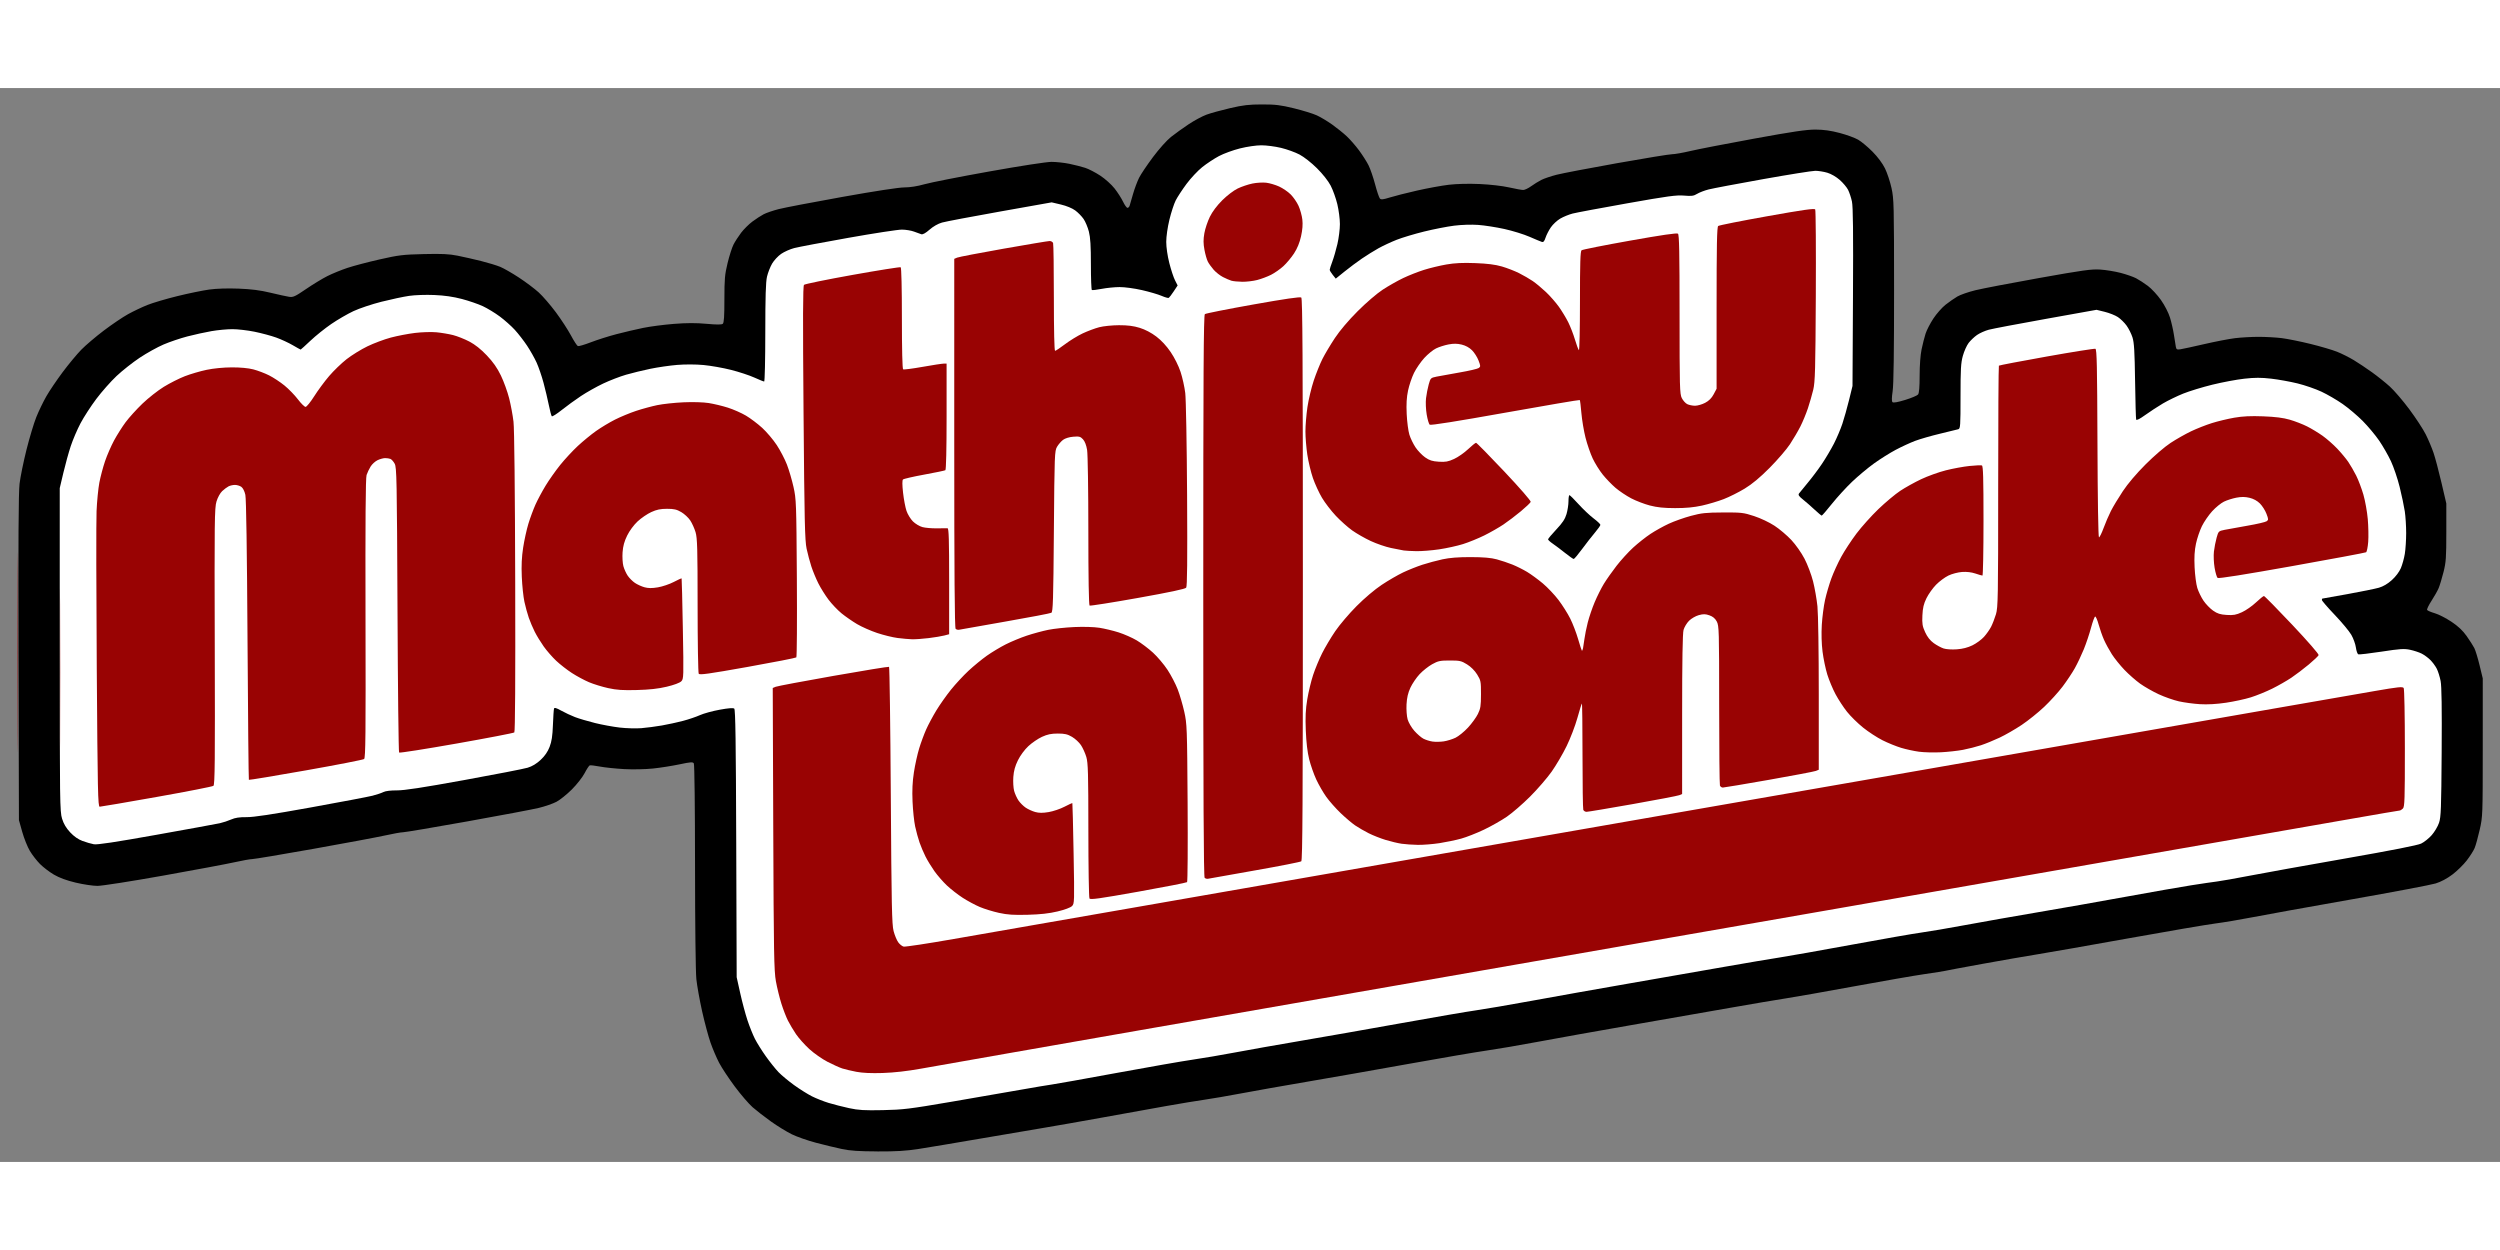 <?xml version="1.0" encoding="UTF-8" standalone="no"?>

<svg
   width="128"
   height="64"
   viewBox="0 0 582 250"
   version="1.1"
   id="svg5"
   xml:space="preserve"
   xmlns="http://www.w3.org/2000/svg"
   xmlns:svg="http://www.w3.org/2000/svg"><rect x="0" y="0" width="582" height="250" fill="#808080" stroke="none"/><defs
     id="defs2" /><g
     id="layer1"><g
       id="g2197">
       
       <path
       style="fill:#ffffff;stroke-width:10.583;stroke-linecap:square;stroke-miterlimit:0;paint-order:fill markers stroke"
       d="m 24.948,62.165 -12.269,16.359 -3.272,29.446 0.409,63.392 8.998,8.18 106.335,-16.768 10.633,-9.816 29.855,-1.636 2.045,65.437 13.905,20.858 24.948,5.317 359.493,-62.983 7.771,-10.224 -2.045,-40.08 -10.224,-6.135 2.454,-31.082 -18.813,-24.948 -28.629,-4.09 -15.132,3.681 -4.908,-17.177 -18.404,-2.863 -22.494,6.953 -5.317,22.085 -13.496,2.454 -1.227,-57.257 -15.95,-7.362 -60.529,13.087 -4.09,2.863 -37.626,2.045 -9.816,-18.404 -22.494,-4.499 -12.269,8.998 -8.998,21.267 -14.314,-17.995 -68.708,12.269 -5.317,12.269 -1.636,15.95 -41.307,4.09 L 118.195,47.442 91.202,44.579 68.299,54.394 43.761,53.985 Z"
       id="path2977" />
         
       <path
       style="fill:#990303;stroke-width:0.297"
       d="m 205.503,229.296 c -2.666,0.085 -4.726,-0.009 -6.136,-0.279 -1.167,-0.223 -2.639,-0.571 -3.27,-0.774 -0.631,-0.202 -2.177,-0.897 -3.436,-1.545 -1.258,-0.648 -3.173,-1.988 -4.254,-2.979 -1.081,-0.991 -2.475,-2.552 -3.096,-3.468 -0.621,-0.917 -1.467,-2.335 -1.88,-3.153 -0.412,-0.818 -1.101,-2.601 -1.53,-3.962 -0.429,-1.362 -1.003,-3.703 -1.274,-5.202 -0.436,-2.405 -0.508,-6.593 -0.614,-35.498 l -0.12,-32.771 0.691,-0.285 c 0.38,-0.157 6.422,-1.295 13.427,-2.531 7.005,-1.236 12.836,-2.185 12.958,-2.109 0.122,0.075 0.306,13.553 0.409,29.951 0.16,25.59 0.252,30.062 0.648,31.56 0.254,0.96 0.736,2.13 1.07,2.6 0.335,0.47 0.901,0.928 1.259,1.018 0.358,0.09 5.6,-0.705 11.648,-1.767 6.049,-1.062 14.543,-2.545 18.876,-3.296 4.333,-0.751 14.767,-2.57 23.188,-4.042 8.42,-1.472 22.601,-3.948 31.511,-5.502 8.911,-1.554 23.024,-4.019 31.363,-5.478 8.339,-1.459 23.656,-4.133 34.038,-5.942 10.382,-1.808 24.161,-4.213 30.62,-5.344 6.458,-1.131 14.15,-2.471 17.093,-2.979 2.943,-0.508 13.377,-2.326 23.188,-4.04 9.81,-1.714 24.726,-4.319 33.146,-5.788 8.42,-1.469 22.935,-4.004 32.255,-5.634 9.32,-1.63 24.169,-4.223 32.998,-5.761 8.829,-1.539 18.973,-3.304 22.541,-3.923 5.534,-0.96 6.528,-1.062 6.759,-0.698 0.152,0.24 0.272,6.375 0.275,14.007 0.004,11.952 -0.051,13.635 -0.463,14.046 -0.257,0.257 -0.601,0.467 -0.765,0.467 -0.164,0 -5.204,0.862 -11.201,1.915 -5.997,1.053 -15.987,2.798 -22.2,3.876 -6.213,1.079 -20.393,3.555 -31.511,5.502 -11.118,1.947 -26.837,4.691 -34.93,6.098 -8.093,1.406 -20.735,3.614 -28.093,4.905 -7.358,1.292 -18.862,3.298 -25.566,4.46 -6.704,1.161 -18.61,3.235 -26.458,4.609 -7.848,1.374 -19.353,3.381 -25.566,4.46 -6.213,1.08 -18.855,3.287 -28.093,4.905 -9.238,1.618 -23.017,4.023 -30.62,5.345 -7.603,1.322 -20.646,3.6 -28.985,5.062 -8.339,1.463 -22.117,3.876 -30.62,5.363 -8.502,1.487 -17.666,3.102 -20.364,3.588 -3.237,0.583 -6.27,0.927 -8.918,1.011 z m 33.741,-36.837 c -3.279,0.087 -4.698,-0.007 -6.689,-0.444 -1.39,-0.305 -3.396,-0.922 -4.459,-1.371 -1.063,-0.448 -2.852,-1.41 -3.975,-2.136 -1.124,-0.726 -2.778,-2.015 -3.678,-2.864 -0.899,-0.849 -2.205,-2.346 -2.901,-3.327 -0.696,-0.981 -1.634,-2.516 -2.084,-3.412 -0.45,-0.896 -1.075,-2.367 -1.388,-3.27 -0.314,-0.903 -0.772,-2.578 -1.02,-3.723 -0.247,-1.145 -0.521,-3.753 -0.609,-5.797 -0.114,-2.639 -0.021,-4.618 0.318,-6.828 0.263,-1.712 0.813,-4.211 1.222,-5.554 0.41,-1.343 1.149,-3.342 1.642,-4.442 0.494,-1.1 1.554,-3.083 2.357,-4.405 0.803,-1.322 2.335,-3.493 3.404,-4.824 1.07,-1.331 2.917,-3.322 4.105,-4.425 1.188,-1.103 3.097,-2.668 4.241,-3.479 1.145,-0.81 3.124,-2.001 4.399,-2.645 1.275,-0.645 3.482,-1.559 4.905,-2.032 1.423,-0.473 3.657,-1.08 4.965,-1.349 1.308,-0.269 4.05,-0.563 6.094,-0.654 2.183,-0.097 4.599,-0.027 5.858,0.171 1.178,0.185 3.185,0.667 4.459,1.071 1.275,0.404 3.17,1.24 4.212,1.857 1.042,0.617 2.748,1.904 3.791,2.859 1.043,0.955 2.567,2.758 3.387,4.006 0.82,1.248 1.882,3.285 2.361,4.527 0.479,1.241 1.168,3.586 1.532,5.21 0.636,2.839 0.666,3.657 0.781,21.2 0.066,10.036 0.01,18.354 -0.124,18.484 -0.134,0.13 -5.244,1.13 -11.355,2.221 -9.077,1.62 -11.158,1.91 -11.366,1.582 -0.14,-0.221 -0.257,-7.367 -0.259,-15.881 -0.004,-13.24 -0.073,-15.708 -0.475,-17.062 -0.259,-0.871 -0.817,-2.107 -1.24,-2.747 -0.423,-0.64 -1.361,-1.51 -2.083,-1.933 -1.062,-0.622 -1.697,-0.77 -3.32,-0.77 -1.525,0 -2.408,0.184 -3.68,0.766 -0.92,0.421 -2.348,1.397 -3.172,2.168 -0.885,0.828 -1.879,2.174 -2.427,3.288 -0.666,1.353 -0.969,2.455 -1.071,3.896 -0.078,1.105 0.006,2.558 0.188,3.228 0.181,0.67 0.634,1.67 1.006,2.223 0.372,0.552 1.128,1.308 1.681,1.681 0.552,0.372 1.552,0.828 2.223,1.013 0.888,0.245 1.736,0.25 3.13,0.017 1.051,-0.176 2.705,-0.736 3.676,-1.244 0.97,-0.509 1.799,-0.884 1.841,-0.835 0.042,0.05 0.171,5.33 0.287,11.734 0.205,11.34 0.196,11.659 -0.375,12.23 -0.35,0.35 -1.709,0.854 -3.368,1.249 -1.973,0.47 -3.992,0.695 -6.944,0.774 z m 42.016,-8.389 c -0.272,0.061 -0.64,-0.035 -0.818,-0.212 -0.23,-0.23 -0.322,-19.101 -0.322,-65.628 0,-51.886 0.076,-65.367 0.372,-65.604 0.204,-0.165 5.254,-1.168 11.222,-2.231 7.479,-1.331 10.966,-1.839 11.222,-1.633 0.295,0.237 0.372,13.721 0.372,65.627 0,51.908 -0.076,65.389 -0.372,65.623 -0.204,0.162 -5.054,1.116 -10.776,2.121 -5.723,1.005 -10.628,1.877 -10.9,1.937 z m 48.803,-7.886 c -1.226,-0.019 -2.923,-0.137 -3.771,-0.261 -0.848,-0.124 -2.515,-0.521 -3.706,-0.883 -1.19,-0.362 -2.971,-1.064 -3.958,-1.561 -0.987,-0.497 -2.396,-1.312 -3.132,-1.812 -0.736,-0.5 -2.256,-1.786 -3.378,-2.859 -1.122,-1.073 -2.63,-2.775 -3.351,-3.782 -0.721,-1.007 -1.776,-2.837 -2.345,-4.067 -0.568,-1.23 -1.311,-3.349 -1.65,-4.709 -0.403,-1.617 -0.674,-3.925 -0.783,-6.668 -0.127,-3.2 -0.046,-4.928 0.342,-7.283 0.28,-1.698 0.895,-4.252 1.367,-5.675 0.472,-1.423 1.415,-3.697 2.096,-5.054 0.681,-1.357 2.056,-3.669 3.057,-5.138 1.001,-1.47 3.225,-4.084 4.942,-5.81 1.858,-1.868 4.233,-3.879 5.869,-4.968 1.511,-1.006 3.749,-2.305 4.973,-2.886 1.224,-0.581 3.244,-1.389 4.489,-1.795 1.245,-0.406 3.355,-0.975 4.689,-1.263 1.687,-0.364 3.693,-0.521 6.587,-0.513 2.982,0.008 4.699,0.156 6.058,0.524 1.043,0.282 2.686,0.832 3.65,1.222 0.965,0.39 2.498,1.157 3.408,1.706 0.91,0.548 2.552,1.751 3.65,2.673 1.098,0.921 2.744,2.66 3.658,3.865 0.914,1.204 2.143,3.154 2.731,4.333 0.588,1.179 1.407,3.311 1.82,4.738 0.414,1.427 0.809,2.652 0.879,2.722 0.07,0.07 0.194,-0.189 0.274,-0.576 0.081,-0.387 0.231,-1.373 0.333,-2.19 0.102,-0.818 0.444,-2.513 0.76,-3.769 0.316,-1.255 1.044,-3.396 1.618,-4.756 0.574,-1.361 1.532,-3.277 2.13,-4.258 0.598,-0.981 1.927,-2.869 2.953,-4.196 1.027,-1.327 2.773,-3.242 3.881,-4.257 1.108,-1.015 2.913,-2.443 4.012,-3.173 1.099,-0.731 3.026,-1.803 4.284,-2.384 1.257,-0.581 3.573,-1.402 5.145,-1.825 2.469,-0.664 3.489,-0.772 7.467,-0.791 4.313,-0.02 4.776,0.034 7.24,0.841 1.511,0.495 3.537,1.455 4.756,2.254 1.168,0.765 2.932,2.258 3.92,3.318 1.029,1.104 2.339,2.97 3.066,4.368 0.699,1.343 1.591,3.705 1.982,5.249 0.392,1.544 0.851,4.163 1.021,5.821 0.177,1.72 0.309,10.53 0.309,20.527 v 17.514 l -0.669,0.272 c -0.368,0.15 -5.284,1.084 -10.925,2.076 -5.641,0.992 -10.476,1.803 -10.745,1.802 -0.269,-6e-4 -0.57,-0.213 -0.669,-0.471 -0.099,-0.259 -0.18,-8.722 -0.18,-18.807 0,-17.28 -0.032,-18.397 -0.551,-19.373 -0.382,-0.718 -0.906,-1.161 -1.709,-1.443 -0.936,-0.329 -1.412,-0.338 -2.478,-0.048 -0.735,0.2 -1.742,0.781 -2.273,1.313 -0.524,0.524 -1.1,1.482 -1.28,2.129 -0.221,0.795 -0.327,7.166 -0.328,19.687 l -0.003,18.512 -0.669,0.277 c -0.368,0.152 -5.244,1.086 -10.835,2.075 -5.591,0.989 -10.427,1.798 -10.745,1.798 -0.318,0 -0.659,-0.212 -0.759,-0.47 -0.099,-0.259 -0.18,-5.966 -0.18,-12.684 0,-6.717 -0.067,-12.146 -0.149,-12.064 -0.082,0.082 -0.555,1.609 -1.051,3.394 -0.496,1.784 -1.62,4.716 -2.497,6.515 -0.877,1.799 -2.444,4.474 -3.482,5.946 -1.038,1.472 -3.292,4.08 -5.009,5.797 -1.717,1.717 -4.159,3.833 -5.427,4.701 -1.268,0.869 -3.676,2.232 -5.351,3.029 -1.675,0.797 -4.048,1.73 -5.275,2.072 -1.226,0.342 -3.5,0.817 -5.054,1.056 -1.553,0.239 -3.827,0.418 -5.054,0.399 z m 6.046,-24.093 c 0.791,-0.12 2.022,-0.501 2.736,-0.846 0.714,-0.346 2.017,-1.405 2.896,-2.355 0.879,-0.949 1.92,-2.379 2.312,-3.176 0.616,-1.25 0.715,-1.881 0.719,-4.593 0.005,-2.984 -0.04,-3.217 -0.894,-4.6 -0.559,-0.905 -1.451,-1.797 -2.356,-2.356 -1.325,-0.818 -1.687,-0.9 -4.005,-0.9 -2.261,0 -2.726,0.098 -4.117,0.869 -0.862,0.478 -2.176,1.519 -2.919,2.313 -0.743,0.795 -1.706,2.21 -2.139,3.145 -0.557,1.202 -0.822,2.337 -0.904,3.874 -0.066,1.216 0.046,2.757 0.253,3.496 0.204,0.727 0.903,1.927 1.554,2.667 0.651,0.74 1.603,1.566 2.116,1.837 0.513,0.271 1.467,0.571 2.121,0.668 0.654,0.097 1.836,0.077 2.628,-0.042 z M 4.172,150.136 c -0.043,10.342 -0.079,1.88 -0.079,-18.803 0,-20.683 0.035,-29.144 0.079,-18.803 0.043,10.342 0.043,27.264 0,37.606 z m 9.81,1.784 c -0.044,8.707 -0.08,1.583 -0.08,-15.83 0,-17.413 0.036,-24.537 0.08,-15.83 0.044,8.707 0.044,22.954 0,31.66 z m 9.229,15.384 c -0.412,0 -0.485,-3.424 -0.686,-32.329 -0.124,-17.781 -0.145,-34.202 -0.046,-36.491 0.098,-2.289 0.391,-5.276 0.651,-6.638 0.259,-1.362 0.856,-3.606 1.325,-4.986 0.47,-1.38 1.411,-3.544 2.092,-4.807 0.681,-1.263 1.892,-3.178 2.69,-4.255 0.798,-1.077 2.563,-3.026 3.922,-4.33 1.359,-1.305 3.602,-3.068 4.985,-3.919 1.383,-0.851 3.585,-1.962 4.894,-2.468 1.309,-0.507 3.585,-1.174 5.056,-1.482 1.619,-0.339 3.93,-0.565 5.851,-0.572 1.999,-0.007 3.863,0.166 5.03,0.469 1.02,0.264 2.668,0.889 3.662,1.388 0.994,0.499 2.61,1.563 3.591,2.365 0.981,0.801 2.386,2.248 3.121,3.215 0.736,0.967 1.538,1.76 1.784,1.762 0.245,0.002 1.147,-1.105 2.003,-2.459 0.856,-1.354 2.421,-3.475 3.476,-4.711 1.055,-1.237 2.889,-3.008 4.075,-3.936 1.186,-0.928 3.367,-2.274 4.848,-2.993 1.481,-0.718 3.934,-1.636 5.452,-2.041 1.518,-0.404 4.06,-0.891 5.648,-1.081 1.589,-0.19 3.825,-0.257 4.969,-0.149 1.145,0.108 2.884,0.401 3.865,0.65 0.981,0.249 2.684,0.925 3.785,1.502 1.346,0.705 2.679,1.763 4.071,3.228 1.476,1.553 2.419,2.899 3.284,4.686 0.667,1.379 1.531,3.761 1.919,5.293 0.388,1.532 0.845,3.99 1.015,5.462 0.193,1.664 0.343,15.791 0.397,37.372 0.057,22.546 -0.015,34.789 -0.206,34.961 -0.161,0.146 -6.212,1.311 -13.446,2.589 -7.234,1.278 -13.254,2.223 -13.377,2.1 -0.124,-0.124 -0.292,-15.096 -0.373,-33.272 -0.137,-30.472 -0.188,-33.12 -0.658,-33.978 -0.28,-0.512 -0.726,-1.013 -0.99,-1.115 -0.265,-0.102 -0.818,-0.185 -1.23,-0.185 -0.412,0 -1.201,0.215 -1.755,0.478 -0.554,0.263 -1.284,0.927 -1.623,1.476 -0.339,0.549 -0.763,1.438 -0.941,1.975 -0.228,0.687 -0.301,10.584 -0.247,33.391 0.065,27.047 0.011,32.467 -0.327,32.732 -0.222,0.175 -6.322,1.365 -13.555,2.644 -7.233,1.28 -13.205,2.269 -13.271,2.199 -0.066,-0.07 -0.209,-14.71 -0.316,-32.531 C 57.499,107.586 57.319,95.604 57.117,94.689 56.929,93.844 56.549,93.095 56.173,92.831 c -0.346,-0.243 -1.01,-0.441 -1.475,-0.441 -0.465,0 -1.137,0.15 -1.495,0.334 -0.357,0.183 -1.022,0.681 -1.478,1.107 -0.476,0.444 -1.04,1.473 -1.326,2.416 -0.454,1.501 -0.489,4.419 -0.404,33.761 0.078,26.759 0.027,32.171 -0.309,32.435 -0.222,0.174 -6.166,1.34 -13.209,2.589 -7.043,1.25 -13.013,2.272 -13.267,2.272 z M 451.794,154.632 c -1.633,0.082 -3.905,0.023 -5.05,-0.131 -1.145,-0.153 -3.011,-0.558 -4.147,-0.9 -1.136,-0.341 -3.093,-1.137 -4.349,-1.768 -1.255,-0.631 -3.294,-1.961 -4.53,-2.956 -1.236,-0.995 -2.918,-2.65 -3.736,-3.679 -0.819,-1.029 -2.019,-2.864 -2.667,-4.078 -0.648,-1.214 -1.511,-3.277 -1.918,-4.585 -0.407,-1.308 -0.906,-3.704 -1.109,-5.324 -0.231,-1.842 -0.296,-4.18 -0.173,-6.243 0.108,-1.814 0.45,-4.434 0.759,-5.824 0.31,-1.39 0.97,-3.639 1.467,-4.998 0.497,-1.359 1.527,-3.613 2.288,-5.008 0.761,-1.395 2.359,-3.833 3.552,-5.417 1.193,-1.584 3.496,-4.153 5.118,-5.71 1.622,-1.557 3.9,-3.463 5.062,-4.235 1.162,-0.773 3.36,-1.996 4.885,-2.718 1.524,-0.722 4.109,-1.651 5.743,-2.065 1.634,-0.414 4.109,-0.869 5.499,-1.012 1.39,-0.143 2.694,-0.198 2.898,-0.124 0.289,0.106 0.372,2.957 0.372,12.887 0,7.013 -0.11,12.751 -0.244,12.751 -0.134,0 -0.879,-0.216 -1.654,-0.48 -0.899,-0.306 -2.023,-0.436 -3.104,-0.358 -0.951,0.069 -2.345,0.436 -3.177,0.838 -0.815,0.393 -2.107,1.355 -2.87,2.136 -0.763,0.781 -1.766,2.192 -2.229,3.135 -0.648,1.321 -0.866,2.24 -0.947,3.999 -0.09,1.949 0.004,2.525 0.642,3.918 0.502,1.097 1.155,1.929 1.986,2.531 0.681,0.493 1.715,1.054 2.298,1.247 0.611,0.202 1.917,0.288 3.086,0.204 1.36,-0.097 2.56,-0.406 3.647,-0.938 0.891,-0.436 2.094,-1.318 2.674,-1.959 0.58,-0.642 1.328,-1.704 1.663,-2.36 0.335,-0.656 0.842,-1.967 1.128,-2.912 0.478,-1.582 0.519,-3.935 0.519,-29.712 0,-15.396 0.074,-28.068 0.165,-28.159 0.091,-0.091 5.093,-1.046 11.116,-2.121 6.023,-1.076 11.132,-1.887 11.353,-1.802 0.332,0.127 0.415,3.976 0.478,22.014 0.046,13.07 0.186,21.868 0.35,21.879 0.151,0.01 0.632,-0.96 1.07,-2.155 0.438,-1.196 1.207,-2.986 1.71,-3.979 0.503,-0.993 1.752,-3.066 2.776,-4.608 1.165,-1.754 3.149,-4.091 5.299,-6.242 1.969,-1.97 4.453,-4.105 5.815,-4.998 1.308,-0.858 3.448,-2.072 4.756,-2.698 1.308,-0.626 3.497,-1.49 4.865,-1.919 1.368,-0.43 3.709,-0.994 5.202,-1.253 1.975,-0.343 3.811,-0.431 6.729,-0.321 2.838,0.107 4.651,0.336 6.192,0.783 1.198,0.348 3.004,1.046 4.013,1.551 1.009,0.506 2.637,1.49 3.618,2.187 0.981,0.697 2.526,2.053 3.434,3.012 0.908,0.959 2.061,2.346 2.562,3.082 0.501,0.736 1.329,2.168 1.84,3.182 0.511,1.014 1.266,3.008 1.678,4.431 0.412,1.423 0.871,3.981 1.019,5.685 0.148,1.704 0.194,4.096 0.101,5.315 -0.092,1.219 -0.315,2.308 -0.496,2.419 -0.18,0.112 -7.953,1.565 -17.273,3.23 -11.075,1.978 -17.065,2.929 -17.292,2.744 -0.191,-0.155 -0.506,-1.223 -0.7,-2.372 -0.196,-1.163 -0.266,-2.837 -0.157,-3.774 0.108,-0.926 0.39,-2.376 0.627,-3.221 0.421,-1.501 0.463,-1.543 1.842,-1.827 0.776,-0.16 3.191,-0.597 5.368,-0.971 2.176,-0.374 4.174,-0.839 4.44,-1.033 0.444,-0.325 0.44,-0.465 -0.052,-1.753 -0.294,-0.77 -0.976,-1.841 -1.515,-2.38 -0.631,-0.631 -1.494,-1.103 -2.419,-1.323 -1.038,-0.247 -1.89,-0.256 -3.063,-0.031 -0.894,0.171 -2.193,0.586 -2.888,0.923 -0.695,0.336 -1.931,1.341 -2.745,2.233 -0.815,0.892 -1.891,2.454 -2.39,3.471 -0.5,1.018 -1.122,2.854 -1.382,4.08 -0.341,1.609 -0.43,3.139 -0.32,5.5 0.084,1.799 0.366,3.959 0.626,4.801 0.261,0.842 0.907,2.176 1.437,2.963 0.53,0.788 1.535,1.831 2.233,2.32 1.007,0.704 1.663,0.913 3.171,1.009 1.574,0.1 2.188,-0.01 3.562,-0.639 0.913,-0.418 2.375,-1.436 3.249,-2.263 0.874,-0.826 1.712,-1.502 1.864,-1.502 0.151,0 3.111,3.008 6.578,6.685 3.658,3.88 6.239,6.85 6.152,7.078 -0.083,0.216 -1.116,1.198 -2.296,2.183 -1.18,0.985 -3.004,2.368 -4.052,3.074 -1.049,0.706 -3.056,1.851 -4.459,2.546 -1.404,0.694 -3.641,1.604 -4.972,2.021 -1.331,0.418 -3.94,0.983 -5.797,1.257 -2.222,0.327 -4.291,0.443 -6.052,0.337 -1.472,-0.088 -3.679,-0.387 -4.905,-0.663 -1.226,-0.276 -3.346,-1.02 -4.71,-1.653 -1.364,-0.633 -3.304,-1.741 -4.311,-2.462 -1.007,-0.721 -2.649,-2.165 -3.65,-3.211 -1.001,-1.045 -2.32,-2.682 -2.931,-3.638 -0.611,-0.955 -1.435,-2.469 -1.831,-3.364 -0.396,-0.895 -0.956,-2.491 -1.246,-3.547 -0.289,-1.056 -0.653,-1.897 -0.809,-1.868 -0.155,0.029 -0.587,1.199 -0.959,2.601 -0.372,1.402 -1.129,3.658 -1.682,5.015 -0.553,1.356 -1.493,3.339 -2.09,4.405 -0.597,1.067 -1.876,2.99 -2.844,4.274 -0.968,1.284 -2.899,3.414 -4.293,4.733 -1.393,1.319 -3.749,3.211 -5.234,4.205 -1.485,0.993 -3.793,2.323 -5.129,2.954 -1.336,0.631 -3.3,1.433 -4.365,1.782 -1.065,0.349 -2.94,0.826 -4.166,1.061 -1.226,0.235 -3.565,0.493 -5.198,0.575 z M 148.277,140.138 c -3.279,0.087 -4.698,-0.007 -6.689,-0.444 -1.39,-0.305 -3.396,-0.922 -4.459,-1.371 -1.063,-0.448 -2.852,-1.41 -3.975,-2.136 -1.124,-0.726 -2.778,-2.015 -3.678,-2.864 -0.899,-0.849 -2.205,-2.346 -2.901,-3.327 -0.696,-0.981 -1.634,-2.516 -2.084,-3.412 -0.45,-0.896 -1.075,-2.367 -1.388,-3.27 -0.314,-0.903 -0.772,-2.578 -1.02,-3.723 -0.247,-1.145 -0.521,-3.753 -0.609,-5.797 -0.114,-2.639 -0.021,-4.618 0.318,-6.828 0.263,-1.712 0.813,-4.211 1.222,-5.554 0.41,-1.343 1.149,-3.342 1.642,-4.442 0.494,-1.1 1.554,-3.083 2.357,-4.405 0.803,-1.322 2.335,-3.493 3.404,-4.824 1.07,-1.331 2.917,-3.322 4.105,-4.425 1.188,-1.103 3.097,-2.668 4.241,-3.479 1.145,-0.81 3.124,-2.001 4.399,-2.645 1.275,-0.645 3.482,-1.559 4.905,-2.032 1.423,-0.473 3.657,-1.08 4.965,-1.349 1.308,-0.269 4.05,-0.563 6.094,-0.654 2.183,-0.097 4.599,-0.027 5.858,0.171 1.178,0.185 3.185,0.667 4.459,1.071 1.275,0.404 3.17,1.24 4.212,1.857 1.042,0.617 2.748,1.904 3.791,2.859 1.043,0.955 2.567,2.758 3.387,4.006 0.82,1.248 1.882,3.285 2.361,4.527 0.479,1.241 1.168,3.586 1.532,5.21 0.636,2.839 0.666,3.657 0.781,21.2 0.066,10.036 0.01,18.354 -0.124,18.484 -0.134,0.13 -5.244,1.13 -11.355,2.221 -9.077,1.62 -11.158,1.91 -11.366,1.582 -0.14,-0.221 -0.257,-7.367 -0.259,-15.881 -0.004,-13.24 -0.073,-15.708 -0.475,-17.062 -0.259,-0.871 -0.817,-2.107 -1.24,-2.747 -0.423,-0.64 -1.361,-1.51 -2.083,-1.933 -1.062,-0.622 -1.697,-0.77 -3.32,-0.77 -1.525,0 -2.408,0.184 -3.68,0.766 -0.92,0.421 -2.348,1.397 -3.172,2.168 -0.885,0.828 -1.879,2.174 -2.427,3.288 -0.666,1.353 -0.969,2.455 -1.071,3.896 -0.078,1.105 0.006,2.558 0.188,3.228 0.181,0.67 0.634,1.67 1.006,2.223 0.372,0.552 1.128,1.308 1.681,1.681 0.552,0.372 1.552,0.828 2.223,1.013 0.888,0.245 1.736,0.25 3.13,0.017 1.051,-0.176 2.705,-0.736 3.676,-1.244 0.97,-0.509 1.799,-0.885 1.841,-0.835 0.042,0.05 0.171,5.33 0.287,11.734 0.205,11.34 0.196,11.659 -0.375,12.23 -0.35,0.35 -1.709,0.854 -3.368,1.249 -1.973,0.47 -3.992,0.695 -6.944,0.774 z m 64.071,-11.815 c -0.74,-0.021 -2.266,-0.156 -3.392,-0.3 -1.125,-0.144 -3.266,-0.669 -4.756,-1.167 -1.491,-0.497 -3.595,-1.427 -4.677,-2.067 -1.081,-0.64 -2.705,-1.765 -3.608,-2.501 -0.903,-0.736 -2.274,-2.179 -3.047,-3.206 -0.773,-1.028 -1.839,-2.738 -2.37,-3.801 -0.531,-1.063 -1.252,-2.806 -1.604,-3.873 -0.351,-1.067 -0.853,-2.94 -1.114,-4.162 -0.408,-1.904 -0.51,-6.428 -0.715,-31.652 -0.18,-22.227 -0.154,-29.517 0.106,-29.784 0.19,-0.194 5.27,-1.234 11.289,-2.31 6.019,-1.076 11.069,-1.879 11.222,-1.784 0.166,0.103 0.279,4.914 0.279,11.88 0,7.209 0.11,11.776 0.287,11.885 0.158,0.098 2.193,-0.162 4.522,-0.577 2.329,-0.415 4.541,-0.754 4.915,-0.754 h 0.681 v 12.319 c 0,7.532 -0.111,12.388 -0.285,12.495 -0.157,0.097 -2.375,0.557 -4.929,1.023 -2.554,0.466 -4.777,0.979 -4.938,1.14 -0.194,0.194 -0.188,1.245 0.017,3.084 0.171,1.534 0.532,3.437 0.801,4.228 0.27,0.791 0.941,1.889 1.491,2.439 0.551,0.551 1.549,1.149 2.219,1.329 0.67,0.18 2.176,0.31 3.346,0.288 1.171,-0.022 2.296,-0.031 2.5,-0.019 0.291,0.017 0.372,2.697 0.372,12.347 v 12.326 l -1.115,0.295 c -0.613,0.162 -2.248,0.435 -3.634,0.606 -1.385,0.171 -3.125,0.294 -3.865,0.273 z m 10.942,-2.222 c -0.272,0.06 -0.64,-0.035 -0.818,-0.212 -0.229,-0.229 -0.322,-12.796 -0.322,-43.226 V 39.759 l 0.669,-0.285 c 0.368,-0.157 5.225,-1.09 10.794,-2.075 5.569,-0.984 10.404,-1.79 10.745,-1.79 0.341,0 0.701,0.212 0.8,0.47 0.099,0.259 0.18,6.011 0.18,12.783 0,7.551 0.109,12.313 0.282,12.313 0.155,0 1.192,-0.69 2.304,-1.534 1.112,-0.844 2.959,-1.976 4.103,-2.517 1.145,-0.541 2.884,-1.192 3.865,-1.446 0.992,-0.257 3.037,-0.466 4.608,-0.469 2.039,-0.005 3.382,0.166 4.829,0.613 1.269,0.392 2.683,1.134 3.853,2.021 1.188,0.901 2.388,2.197 3.359,3.63 0.894,1.32 1.83,3.201 2.295,4.609 0.431,1.308 0.921,3.516 1.089,4.905 0.169,1.404 0.359,11.935 0.427,23.705 0.088,15.295 0.03,21.301 -0.21,21.62 -0.227,0.303 -3.769,1.055 -11.264,2.394 -6.013,1.074 -11.063,1.871 -11.222,1.773 -0.183,-0.113 -0.291,-6.498 -0.292,-17.33 -8.4e-4,-9.63 -0.128,-17.92 -0.289,-18.906 -0.183,-1.118 -0.534,-2.019 -0.964,-2.481 -0.591,-0.633 -0.876,-0.709 -2.25,-0.597 -0.945,0.077 -1.894,0.368 -2.378,0.728 -0.443,0.33 -1.073,1.054 -1.4,1.61 -0.573,0.973 -0.6,1.687 -0.743,19.706 -0.129,16.203 -0.208,18.73 -0.595,18.949 -0.245,0.139 -5.061,1.058 -10.702,2.043 -5.641,0.985 -10.479,1.84 -10.751,1.9 z m 106.437,-18.293 c -1.205,-0.022 -2.526,-0.093 -2.935,-0.158 -0.409,-0.064 -1.747,-0.327 -2.973,-0.583 -1.226,-0.256 -3.346,-0.985 -4.71,-1.62 -1.364,-0.634 -3.307,-1.744 -4.318,-2.465 -1.011,-0.721 -2.725,-2.252 -3.81,-3.402 -1.085,-1.15 -2.536,-3.04 -3.226,-4.201 -0.689,-1.161 -1.639,-3.228 -2.11,-4.593 -0.471,-1.366 -1.055,-3.804 -1.298,-5.419 -0.243,-1.615 -0.443,-4.056 -0.444,-5.425 0,-1.369 0.207,-3.911 0.462,-5.648 0.255,-1.738 0.916,-4.519 1.469,-6.18 0.553,-1.661 1.47,-3.944 2.038,-5.072 0.568,-1.128 1.872,-3.314 2.897,-4.857 1.167,-1.757 3.15,-4.092 5.301,-6.245 1.969,-1.97 4.453,-4.105 5.815,-4.998 1.308,-0.858 3.448,-2.072 4.756,-2.698 1.308,-0.626 3.497,-1.49 4.865,-1.919 1.368,-0.43 3.709,-0.994 5.202,-1.253 1.975,-0.343 3.811,-0.431 6.729,-0.321 2.838,0.107 4.651,0.336 6.192,0.783 1.198,0.348 3.004,1.048 4.013,1.556 1.009,0.508 2.437,1.334 3.172,1.835 0.736,0.501 2.123,1.654 3.082,2.562 0.959,0.908 2.315,2.453 3.012,3.434 0.697,0.981 1.672,2.591 2.167,3.578 0.494,0.987 1.196,2.793 1.56,4.013 0.364,1.221 0.777,2.346 0.92,2.502 0.147,0.161 0.259,-4.727 0.259,-11.334 0,-8.936 0.086,-11.686 0.372,-11.916 0.204,-0.165 5.254,-1.168 11.222,-2.231 7.479,-1.331 10.966,-1.839 11.222,-1.633 0.29,0.233 0.372,4.35 0.372,18.768 0,16.99 0.042,18.552 0.52,19.505 0.286,0.57 0.854,1.203 1.263,1.408 0.409,0.204 1.224,0.373 1.811,0.376 0.587,0.002 1.651,-0.304 2.363,-0.68 0.885,-0.468 1.511,-1.094 1.979,-1.979 l 0.685,-1.295 V 51.207 c 0,-14.676 0.081,-18.86 0.372,-19.095 0.204,-0.166 5.315,-1.184 11.356,-2.262 8.463,-1.511 11.04,-1.876 11.228,-1.593 0.134,0.202 0.198,9.264 0.142,20.136 -0.089,17.222 -0.166,20.037 -0.599,21.847 -0.274,1.143 -0.833,3.083 -1.242,4.311 -0.409,1.228 -1.191,3.118 -1.737,4.202 -0.546,1.083 -1.643,2.956 -2.439,4.162 -0.796,1.206 -2.924,3.677 -4.73,5.493 -2.27,2.282 -4.061,3.774 -5.807,4.837 -1.388,0.845 -3.588,1.947 -4.887,2.448 -1.3,0.501 -3.575,1.179 -5.056,1.506 -1.879,0.415 -3.771,0.593 -6.26,0.589 -2.618,-0.004 -4.184,-0.167 -5.886,-0.612 -1.275,-0.333 -3.233,-1.086 -4.35,-1.673 -1.117,-0.587 -2.748,-1.679 -3.624,-2.427 -0.876,-0.748 -2.216,-2.136 -2.978,-3.086 -0.762,-0.949 -1.816,-2.637 -2.342,-3.75 -0.526,-1.113 -1.279,-3.292 -1.672,-4.842 -0.394,-1.55 -0.826,-4.128 -0.962,-5.729 -0.135,-1.601 -0.305,-2.969 -0.377,-3.041 -0.072,-0.072 -7.884,1.255 -17.36,2.948 -11.269,2.014 -17.35,2.981 -17.577,2.796 -0.191,-0.156 -0.506,-1.223 -0.7,-2.373 -0.196,-1.163 -0.266,-2.836 -0.157,-3.774 0.108,-0.926 0.39,-2.376 0.627,-3.221 0.421,-1.501 0.463,-1.543 1.842,-1.827 0.776,-0.16 3.191,-0.597 5.368,-0.971 2.176,-0.374 4.174,-0.839 4.44,-1.033 0.444,-0.325 0.44,-0.465 -0.052,-1.753 -0.294,-0.77 -0.976,-1.841 -1.515,-2.38 -0.631,-0.631 -1.494,-1.103 -2.419,-1.323 -1.038,-0.247 -1.89,-0.256 -3.063,-0.031 -0.894,0.171 -2.193,0.586 -2.888,0.923 -0.695,0.336 -1.931,1.341 -2.745,2.233 -0.815,0.892 -1.891,2.454 -2.39,3.471 -0.5,1.018 -1.122,2.854 -1.382,4.08 -0.341,1.609 -0.43,3.139 -0.32,5.5 0.084,1.799 0.366,3.959 0.626,4.801 0.261,0.842 0.907,2.176 1.437,2.963 0.53,0.788 1.535,1.831 2.233,2.32 1.007,0.704 1.663,0.913 3.171,1.009 1.574,0.1 2.188,-0.01 3.562,-0.639 0.913,-0.418 2.375,-1.436 3.249,-2.263 0.874,-0.826 1.712,-1.502 1.864,-1.502 0.151,0 3.111,3.008 6.578,6.685 3.658,3.88 6.239,6.85 6.152,7.078 -0.083,0.216 -1.116,1.199 -2.296,2.183 -1.18,0.985 -3.004,2.368 -4.052,3.074 -1.049,0.706 -3.056,1.851 -4.459,2.546 -1.404,0.694 -3.636,1.602 -4.961,2.018 -1.325,0.416 -3.817,0.965 -5.538,1.22 -1.721,0.256 -4.115,0.446 -5.321,0.424 z M 289.199,45.097 c -0.988,-0.014 -2.13,-0.128 -2.539,-0.252 -0.409,-0.125 -1.291,-0.507 -1.96,-0.849 -0.669,-0.342 -1.637,-1.1 -2.15,-1.684 -0.513,-0.584 -1.129,-1.441 -1.368,-1.905 -0.24,-0.463 -0.595,-1.708 -0.79,-2.766 -0.268,-1.454 -0.272,-2.389 -0.019,-3.835 0.185,-1.052 0.759,-2.774 1.277,-3.827 0.597,-1.214 1.658,-2.628 2.901,-3.865 1.122,-1.116 2.659,-2.285 3.595,-2.735 0.899,-0.432 2.432,-0.949 3.407,-1.149 0.974,-0.2 2.423,-0.286 3.219,-0.192 0.796,0.094 2.151,0.493 3.01,0.887 0.86,0.394 2.071,1.223 2.691,1.844 0.62,0.62 1.44,1.809 1.821,2.643 0.381,0.833 0.782,2.268 0.89,3.189 0.133,1.135 0.036,2.395 -0.302,3.914 -0.331,1.488 -0.876,2.821 -1.624,3.972 -0.619,0.952 -1.737,2.292 -2.485,2.977 -0.748,0.685 -2.038,1.589 -2.868,2.009 -0.83,0.42 -2.274,0.964 -3.211,1.208 -0.936,0.244 -2.51,0.432 -3.498,0.418 z"
       id="path420" />
       
       <path
       style="fill:#0000000;stroke-width:0.297"
       d="m 204.26,247.548 c -4.342,-0.016 -6.359,-0.152 -8.269,-0.558 -1.39,-0.295 -4.094,-0.948 -6.009,-1.451 -1.915,-0.503 -4.457,-1.392 -5.648,-1.977 -1.191,-0.584 -3.37,-1.923 -4.842,-2.974 -1.472,-1.052 -3.398,-2.546 -4.281,-3.32 -0.883,-0.775 -2.756,-2.954 -4.163,-4.843 -1.407,-1.889 -3.046,-4.372 -3.642,-5.516 -0.596,-1.145 -1.492,-3.243 -1.99,-4.663 -0.498,-1.42 -1.379,-4.699 -1.957,-7.287 -0.578,-2.588 -1.184,-5.975 -1.348,-7.526 -0.171,-1.62 -0.301,-12.82 -0.307,-26.305 -0.006,-13.523 -0.124,-23.666 -0.279,-23.911 -0.231,-0.365 -0.708,-0.333 -3.34,0.224 -1.689,0.357 -4.475,0.796 -6.192,0.975 -1.773,0.185 -4.662,0.242 -6.689,0.132 -1.962,-0.107 -4.5,-0.372 -5.639,-0.589 -1.139,-0.217 -2.21,-0.342 -2.378,-0.278 -0.169,0.065 -0.706,0.885 -1.193,1.824 -0.489,0.94 -1.823,2.64 -2.973,3.787 -1.147,1.145 -2.755,2.434 -3.572,2.866 -0.818,0.432 -2.661,1.071 -4.097,1.42 -1.436,0.349 -8.948,1.768 -16.694,3.154 -7.746,1.386 -14.465,2.519 -14.931,2.519 -0.466,0 -2.318,0.329 -4.115,0.731 -1.797,0.402 -9.305,1.807 -16.684,3.121 -7.379,1.314 -13.801,2.39 -14.271,2.39 -0.471,0 -2.326,0.33 -4.124,0.732 -1.797,0.403 -9.294,1.808 -16.659,3.121 -7.508,1.339 -14.225,2.389 -15.289,2.389 -1.044,0 -3.328,-0.342 -5.075,-0.76 -2.13,-0.509 -3.795,-1.122 -5.051,-1.858 -1.031,-0.604 -2.487,-1.713 -3.236,-2.465 -0.749,-0.751 -1.815,-2.128 -2.37,-3.058 -0.555,-0.93 -1.355,-2.924 -1.777,-4.431 L 4.407,170.426 4.31,132.671 C 4.241,105.555 4.309,94.121 4.554,92.093 4.742,90.54 5.466,86.99 6.164,84.205 6.861,81.42 7.891,77.998 8.452,76.6 9.013,75.203 10.065,73.024 10.788,71.76 c 0.724,-1.265 2.434,-3.796 3.8,-5.624 1.366,-1.828 3.31,-4.172 4.32,-5.208 1.01,-1.036 3.378,-3.05 5.261,-4.475 1.884,-1.425 4.425,-3.144 5.648,-3.818 1.223,-0.675 3.242,-1.635 4.488,-2.133 1.245,-0.499 4.389,-1.429 6.986,-2.068 2.597,-0.639 5.948,-1.328 7.447,-1.531 1.693,-0.23 4.283,-0.309 6.837,-0.209 2.984,0.117 5.009,0.378 7.382,0.951 1.799,0.434 3.751,0.862 4.339,0.951 0.951,0.144 1.388,-0.056 3.951,-1.806 1.585,-1.082 3.818,-2.439 4.962,-3.015 1.144,-0.576 3.246,-1.435 4.67,-1.909 1.424,-0.474 4.797,-1.362 7.495,-1.974 4.445,-1.008 5.409,-1.125 10.272,-1.242 4.246,-0.102 5.891,-0.024 7.878,0.373 1.381,0.276 3.848,0.836 5.484,1.244 1.635,0.409 3.642,1.02 4.459,1.36 0.818,0.339 2.78,1.466 4.361,2.504 1.581,1.038 3.646,2.589 4.588,3.447 0.942,0.858 2.733,2.932 3.98,4.609 1.247,1.677 2.83,4.105 3.518,5.395 0.688,1.291 1.415,2.409 1.617,2.485 0.202,0.076 1.566,-0.324 3.033,-0.89 1.466,-0.566 4.142,-1.414 5.946,-1.885 1.804,-0.471 4.599,-1.127 6.212,-1.458 1.613,-0.331 4.824,-0.751 7.135,-0.933 2.996,-0.236 5.181,-0.242 7.615,-0.02 2.39,0.218 3.526,0.217 3.79,-0.002 0.28,-0.232 0.378,-1.708 0.378,-5.702 3e-4,-4.724 0.092,-5.766 0.74,-8.441 0.407,-1.679 1.026,-3.614 1.376,-4.3 0.35,-0.686 1.146,-1.921 1.769,-2.744 0.623,-0.823 1.807,-1.999 2.632,-2.614 0.825,-0.614 2.007,-1.381 2.627,-1.704 0.619,-0.323 2.193,-0.861 3.497,-1.196 1.304,-0.335 7.951,-1.608 14.772,-2.829 7.641,-1.368 13.198,-2.22 14.479,-2.22 1.319,0 3.034,-0.271 4.693,-0.742 1.438,-0.408 8.232,-1.746 15.097,-2.973 7.337,-1.311 13.303,-2.231 14.473,-2.231 1.095,0 2.969,0.204 4.165,0.452 1.196,0.249 2.844,0.668 3.661,0.931 0.818,0.263 2.402,1.082 3.521,1.819 1.142,0.752 2.604,2.065 3.331,2.991 0.713,0.908 1.601,2.294 1.974,3.08 0.373,0.786 0.838,1.429 1.034,1.429 0.196,0 0.423,-0.234 0.505,-0.52 0.082,-0.286 0.441,-1.524 0.797,-2.75 0.356,-1.226 0.981,-2.898 1.389,-3.716 0.408,-0.818 1.866,-2.991 3.24,-4.829 1.429,-1.912 3.228,-3.923 4.204,-4.698 0.938,-0.745 2.776,-2.067 4.084,-2.937 1.308,-0.87 3.181,-1.878 4.162,-2.241 0.981,-0.362 3.456,-1.046 5.5,-1.52 3.04,-0.705 4.393,-0.862 7.439,-0.865 3.146,-0.003 4.298,0.137 7.432,0.901 2.04,0.498 4.428,1.234 5.307,1.636 0.879,0.402 2.484,1.361 3.567,2.131 1.083,0.77 2.607,1.995 3.388,2.722 0.78,0.727 2.075,2.207 2.877,3.289 0.802,1.082 1.801,2.65 2.22,3.484 0.419,0.834 1.109,2.837 1.534,4.451 0.425,1.614 0.929,3.098 1.119,3.298 0.272,0.285 0.762,0.232 2.277,-0.245 1.062,-0.334 3.921,-1.061 6.355,-1.614 2.434,-0.553 5.778,-1.164 7.432,-1.357 1.841,-0.215 4.621,-0.279 7.169,-0.166 2.418,0.107 5.277,0.436 6.822,0.784 1.463,0.33 2.948,0.6 3.3,0.6 0.352,0 1.178,-0.39 1.836,-0.867 0.658,-0.477 1.727,-1.137 2.374,-1.468 0.648,-0.33 2.252,-0.875 3.566,-1.21 1.313,-0.335 7.65,-1.548 14.082,-2.694 6.431,-1.146 12.189,-2.084 12.795,-2.084 0.606,0 2.537,-0.339 4.291,-0.754 1.754,-0.415 8.421,-1.708 14.816,-2.875 9.02,-1.646 12.226,-2.119 14.302,-2.108 1.895,0.01 3.531,0.239 5.607,0.786 1.613,0.425 3.552,1.132 4.311,1.572 0.758,0.44 2.264,1.696 3.346,2.791 1.218,1.232 2.322,2.715 2.899,3.891 0.512,1.045 1.196,3.104 1.519,4.575 0.555,2.525 0.588,3.868 0.594,23.844 0.004,14.257 -0.103,21.908 -0.33,23.431 -0.225,1.514 -0.238,2.361 -0.038,2.56 0.2,0.2 1.171,0.032 2.938,-0.507 1.452,-0.443 2.806,-1.013 3.011,-1.267 0.255,-0.318 0.372,-1.694 0.372,-4.399 0,-2.373 0.18,-4.801 0.452,-6.112 0.249,-1.196 0.668,-2.844 0.931,-3.661 0.263,-0.818 1.08,-2.4 1.816,-3.516 0.735,-1.117 2.008,-2.56 2.827,-3.208 0.819,-0.648 2.061,-1.512 2.758,-1.921 0.698,-0.409 2.585,-1.066 4.194,-1.459 1.609,-0.394 8.277,-1.672 14.817,-2.841 10.308,-1.842 12.208,-2.104 14.269,-1.97 1.308,0.085 3.445,0.435 4.749,0.777 1.304,0.342 2.909,0.9 3.567,1.24 0.658,0.34 1.898,1.144 2.755,1.787 0.857,0.643 2.23,2.126 3.051,3.295 0.872,1.241 1.744,2.939 2.097,4.08 0.332,1.075 0.745,2.89 0.918,4.035 0.173,1.145 0.374,2.396 0.446,2.781 0.113,0.601 0.266,0.68 1.084,0.557 0.524,-0.078 3.026,-0.622 5.561,-1.208 2.534,-0.586 5.741,-1.204 7.127,-1.375 1.385,-0.17 3.864,-0.31 5.507,-0.31 1.644,0 4.069,0.136 5.39,0.301 1.321,0.166 4.31,0.77 6.641,1.342 2.332,0.572 5.127,1.394 6.211,1.826 1.085,0.432 2.842,1.311 3.905,1.953 1.063,0.642 2.974,1.917 4.247,2.833 1.273,0.916 3.138,2.409 4.144,3.319 1.006,0.91 3.054,3.297 4.549,5.305 1.496,2.008 3.211,4.633 3.813,5.834 0.602,1.201 1.416,3.131 1.81,4.289 0.394,1.158 1.225,4.285 1.846,6.949 l 1.13,4.843 v 6.689 c 0,5.916 -0.075,6.988 -0.654,9.281 -0.361,1.426 -0.866,3.098 -1.124,3.716 -0.258,0.618 -1.009,1.954 -1.669,2.968 -0.66,1.014 -1.119,1.975 -1.02,2.136 0.099,0.16 0.903,0.502 1.788,0.759 0.884,0.257 2.621,1.145 3.86,1.974 1.59,1.063 2.635,2.047 3.552,3.342 0.715,1.01 1.518,2.266 1.785,2.791 0.267,0.525 0.819,2.331 1.226,4.013 l 0.741,3.058 -0.003,16.053 c -0.003,15.855 -0.011,16.092 -0.714,19.188 -0.391,1.724 -0.919,3.634 -1.174,4.242 -0.254,0.609 -1.081,1.91 -1.836,2.892 -0.755,0.982 -2.254,2.452 -3.331,3.267 -1.254,0.949 -2.661,1.699 -3.915,2.087 -1.077,0.333 -9.918,2.006 -19.646,3.719 -9.729,1.713 -20.029,3.572 -22.891,4.13 -2.861,0.559 -6.808,1.222 -8.77,1.474 -1.962,0.252 -11.001,1.796 -20.087,3.43 -9.086,1.635 -18.651,3.315 -21.255,3.733 -2.604,0.418 -8.414,1.429 -12.91,2.245 -4.496,0.817 -8.376,1.543 -8.621,1.613 -0.245,0.071 -2.381,0.408 -4.746,0.75 -2.365,0.342 -9.789,1.631 -16.499,2.864 -6.71,1.234 -13.804,2.486 -15.766,2.783 -1.962,0.297 -7.781,1.282 -12.932,2.189 -5.15,0.907 -15.585,2.732 -23.188,4.053 -7.603,1.322 -17.302,3.056 -21.553,3.854 -4.251,0.798 -9.673,1.726 -12.049,2.062 -2.376,0.336 -10.603,1.742 -18.283,3.123 -7.679,1.382 -18.31,3.251 -23.624,4.153 -5.314,0.903 -12.151,2.113 -15.194,2.689 -3.043,0.576 -6.923,1.244 -8.621,1.484 -1.699,0.24 -5.697,0.901 -8.885,1.469 -3.188,0.568 -9.877,1.773 -14.864,2.676 -4.987,0.903 -11.074,1.973 -13.526,2.378 -2.453,0.405 -9.141,1.542 -14.864,2.527 -5.723,0.985 -12.168,2.066 -14.324,2.401 -3.001,0.466 -5.264,0.604 -9.662,0.588 z m 1.244,-9.608 c 4.744,-0.097 6.145,-0.267 15.904,-1.937 5.886,-1.007 13.244,-2.282 16.35,-2.834 3.107,-0.552 6.317,-1.091 7.135,-1.198 0.818,-0.107 7.587,-1.317 15.042,-2.689 7.456,-1.372 15.453,-2.768 17.772,-3.102 2.319,-0.335 6.72,-1.083 9.78,-1.663 3.06,-0.58 9.912,-1.793 15.226,-2.695 5.314,-0.903 15.882,-2.76 23.485,-4.128 7.603,-1.368 15.429,-2.711 17.391,-2.985 1.962,-0.274 7.848,-1.283 13.08,-2.241 5.232,-0.959 15.332,-2.756 22.444,-3.993 7.112,-1.238 17.145,-2.99 22.296,-3.895 5.15,-0.905 10.97,-1.889 12.932,-2.188 1.962,-0.299 9.453,-1.626 16.648,-2.951 7.194,-1.324 14.485,-2.598 16.202,-2.829 1.717,-0.232 6.399,-1.03 10.405,-1.774 4.006,-0.744 11.631,-2.088 16.945,-2.987 5.314,-0.899 14.477,-2.515 20.364,-3.591 5.886,-1.076 12.709,-2.272 15.161,-2.658 2.453,-0.386 5.195,-0.79 6.094,-0.898 0.899,-0.107 4.311,-0.713 7.581,-1.345 3.27,-0.633 13.303,-2.439 22.296,-4.013 10.83,-1.897 16.776,-3.066 17.61,-3.465 0.693,-0.331 1.797,-1.212 2.454,-1.958 0.657,-0.746 1.424,-2.039 1.705,-2.874 0.45,-1.336 0.523,-3.291 0.612,-16.381 0.071,-10.419 -0.003,-15.395 -0.243,-16.64 -0.189,-0.977 -0.594,-2.266 -0.899,-2.864 -0.305,-0.598 -0.977,-1.51 -1.493,-2.025 -0.516,-0.516 -1.424,-1.184 -2.018,-1.484 -0.594,-0.301 -1.806,-0.7 -2.692,-0.888 -1.386,-0.294 -2.316,-0.234 -6.645,0.429 -2.768,0.424 -5.202,0.706 -5.407,0.628 -0.206,-0.079 -0.461,-0.79 -0.567,-1.581 -0.106,-0.791 -0.584,-2.119 -1.061,-2.951 -0.477,-0.833 -2.215,-2.925 -3.862,-4.649 -1.646,-1.724 -2.994,-3.284 -2.994,-3.465 0,-0.182 0.043,-0.33 0.096,-0.33 0.053,0 2.695,-0.471 5.871,-1.047 3.176,-0.576 6.462,-1.244 7.302,-1.485 0.991,-0.284 2.046,-0.905 3.007,-1.769 0.88,-0.792 1.731,-1.914 2.099,-2.771 0.341,-0.792 0.759,-2.301 0.93,-3.353 0.171,-1.052 0.311,-3.225 0.313,-4.829 0,-1.604 -0.142,-3.878 -0.318,-5.054 -0.176,-1.176 -0.714,-3.729 -1.194,-5.673 -0.481,-1.944 -1.396,-4.65 -2.035,-6.013 -0.639,-1.363 -1.874,-3.517 -2.744,-4.787 -0.871,-1.27 -2.586,-3.322 -3.813,-4.56 -1.226,-1.238 -3.331,-3.019 -4.677,-3.958 -1.346,-0.939 -3.568,-2.232 -4.937,-2.873 -1.369,-0.642 -3.88,-1.507 -5.579,-1.924 -1.7,-0.417 -4.46,-0.914 -6.134,-1.106 -2.348,-0.269 -3.78,-0.267 -6.26,0.009 -1.769,0.197 -5.107,0.822 -7.419,1.39 -2.312,0.568 -5.373,1.504 -6.801,2.08 -1.429,0.576 -3.542,1.603 -4.697,2.282 -1.155,0.679 -3.006,1.887 -4.113,2.684 -1.331,0.959 -2.056,1.321 -2.139,1.07 -0.069,-0.209 -0.182,-4.259 -0.25,-9.001 -0.099,-6.891 -0.221,-8.925 -0.608,-10.133 -0.266,-0.832 -0.886,-2.066 -1.377,-2.744 -0.491,-0.678 -1.399,-1.567 -2.017,-1.976 -0.619,-0.409 -1.991,-0.957 -3.049,-1.217 l -1.925,-0.473 -11.742,2.104 c -6.458,1.157 -12.459,2.296 -13.335,2.531 -0.876,0.235 -2.109,0.785 -2.74,1.222 -0.631,0.438 -1.511,1.272 -1.955,1.853 -0.444,0.582 -1.05,1.935 -1.347,3.007 -0.457,1.647 -0.54,3.112 -0.54,9.442 0,6.881 -0.043,7.505 -0.52,7.641 -0.286,0.082 -2.199,0.55 -4.25,1.04 -2.051,0.49 -4.658,1.241 -5.793,1.668 -1.135,0.427 -3.175,1.368 -4.533,2.09 -1.358,0.722 -3.634,2.152 -5.057,3.178 -1.424,1.026 -3.713,2.937 -5.086,4.247 -1.374,1.31 -3.487,3.62 -4.695,5.133 -1.209,1.512 -2.279,2.75 -2.378,2.75 -0.1,0 -0.863,-0.636 -1.696,-1.414 -0.833,-0.778 -2.05,-1.84 -2.704,-2.359 -0.908,-0.722 -1.119,-1.046 -0.892,-1.371 0.164,-0.234 1.073,-1.346 2.02,-2.471 0.948,-1.125 2.442,-3.116 3.322,-4.424 0.879,-1.308 2.141,-3.439 2.804,-4.735 0.663,-1.296 1.542,-3.37 1.954,-4.608 0.412,-1.238 1.111,-3.723 1.553,-5.521 l 0.803,-3.27 0.111,-20.661 c 0.082,-15.246 0.018,-21.089 -0.243,-22.296 -0.195,-0.899 -0.6,-2.12 -0.901,-2.714 -0.301,-0.593 -1.174,-1.631 -1.941,-2.305 -0.823,-0.724 -2.007,-1.409 -2.891,-1.671 -0.823,-0.245 -2.082,-0.445 -2.796,-0.445 -0.715,0 -6.209,0.877 -12.209,1.949 -6,1.072 -11.683,2.147 -12.63,2.389 -0.946,0.242 -2.15,0.704 -2.675,1.026 -0.806,0.494 -1.281,0.557 -3.036,0.405 -1.765,-0.154 -3.774,0.119 -13.229,1.798 -6.131,1.088 -11.85,2.16 -12.709,2.38 -0.858,0.221 -2.158,0.752 -2.889,1.18 -0.731,0.428 -1.714,1.344 -2.187,2.035 -0.472,0.691 -1.026,1.77 -1.23,2.398 -0.273,0.839 -0.501,1.101 -0.86,0.991 -0.269,-0.083 -1.559,-0.62 -2.867,-1.193 -1.308,-0.574 -3.934,-1.388 -5.836,-1.809 -1.902,-0.421 -4.66,-0.851 -6.129,-0.956 -1.573,-0.112 -3.872,-0.038 -5.594,0.178 -1.608,0.202 -4.748,0.816 -6.978,1.364 -2.23,0.548 -5.113,1.414 -6.407,1.925 -1.293,0.511 -3.194,1.398 -4.223,1.97 -1.029,0.573 -2.768,1.655 -3.865,2.405 -1.096,0.75 -2.913,2.106 -4.037,3.014 l -2.044,1.65 -0.705,-0.881 c -0.388,-0.484 -0.705,-1.015 -0.706,-1.178 0,-0.164 0.27,-1.012 0.602,-1.885 0.332,-0.873 0.867,-2.718 1.189,-4.099 0.322,-1.382 0.585,-3.477 0.584,-4.656 0,-1.179 -0.271,-3.267 -0.601,-4.64 -0.329,-1.373 -1.025,-3.313 -1.546,-4.311 -0.569,-1.089 -1.844,-2.705 -3.19,-4.044 -1.288,-1.28 -3.015,-2.638 -4.056,-3.19 -0.998,-0.528 -2.937,-1.229 -4.311,-1.559 -1.373,-0.329 -3.433,-0.598 -4.577,-0.597 -1.202,8.33e-4 -3.302,0.305 -4.972,0.721 -1.59,0.396 -3.797,1.202 -4.905,1.791 -1.108,0.589 -2.857,1.744 -3.888,2.567 -1.031,0.823 -2.681,2.584 -3.667,3.914 -0.986,1.33 -2.118,3.059 -2.515,3.843 -0.397,0.784 -1.054,2.797 -1.461,4.474 -0.432,1.782 -0.739,3.929 -0.739,5.166 -2.3e-4,1.258 0.29,3.261 0.715,4.936 0.393,1.55 0.99,3.358 1.326,4.017 l 0.611,1.198 -0.908,1.371 c -0.5,0.754 -1.018,1.439 -1.151,1.521 -0.133,0.082 -0.89,-0.13 -1.682,-0.473 -0.791,-0.342 -2.844,-0.944 -4.56,-1.336 -1.742,-0.398 -4.041,-0.71 -5.202,-0.705 -1.145,0.005 -3.017,0.19 -4.162,0.412 -1.145,0.222 -2.181,0.343 -2.304,0.269 -0.123,-0.074 -0.223,-2.75 -0.223,-5.946 0,-4.305 -0.121,-6.284 -0.466,-7.637 -0.257,-1.005 -0.812,-2.332 -1.235,-2.95 -0.423,-0.618 -1.299,-1.513 -1.947,-1.99 -0.704,-0.518 -2.044,-1.071 -3.33,-1.374 l -2.151,-0.507 -12.008,2.136 c -6.605,1.175 -12.689,2.329 -13.521,2.565 -0.929,0.264 -2.051,0.903 -2.907,1.657 -0.897,0.79 -1.577,1.17 -1.906,1.066 -0.282,-0.089 -1.047,-0.365 -1.701,-0.614 -0.654,-0.249 -1.925,-0.458 -2.824,-0.465 -0.899,-0.007 -6.518,0.855 -12.486,1.916 -5.968,1.061 -11.631,2.132 -12.585,2.381 -0.954,0.249 -2.322,0.857 -3.04,1.351 -0.718,0.494 -1.665,1.51 -2.103,2.257 -0.438,0.747 -0.974,2.114 -1.191,3.038 -0.292,1.241 -0.396,4.646 -0.4,13.05 -0.003,6.254 -0.12,11.371 -0.261,11.371 -0.141,0 -1.178,-0.418 -2.304,-0.93 -1.126,-0.511 -3.558,-1.312 -5.405,-1.779 -1.846,-0.467 -4.723,-0.976 -6.391,-1.132 -1.808,-0.168 -4.296,-0.179 -6.156,-0.026 -1.717,0.141 -4.526,0.548 -6.243,0.905 -1.717,0.356 -4.258,0.976 -5.648,1.377 -1.39,0.401 -3.784,1.324 -5.321,2.051 -1.537,0.727 -3.878,2.043 -5.202,2.925 -1.324,0.882 -3.342,2.348 -4.483,3.259 -1.141,0.91 -2.17,1.559 -2.287,1.441 -0.117,-0.118 -0.427,-1.284 -0.69,-2.592 -0.263,-1.308 -0.818,-3.646 -1.234,-5.196 -0.415,-1.55 -1.14,-3.666 -1.61,-4.702 -0.47,-1.036 -1.472,-2.814 -2.227,-3.949 -0.755,-1.136 -2.036,-2.791 -2.847,-3.677 -0.811,-0.887 -2.384,-2.287 -3.496,-3.112 -1.112,-0.825 -2.89,-1.905 -3.95,-2.401 -1.06,-0.496 -3.254,-1.25 -4.877,-1.677 -2.027,-0.533 -4.037,-0.821 -6.429,-0.924 -1.971,-0.084 -4.512,0.002 -5.859,0.199 -1.309,0.191 -4.196,0.805 -6.415,1.364 -2.219,0.559 -5.161,1.544 -6.538,2.189 -1.377,0.645 -3.704,1.995 -5.171,3 -1.467,1.005 -3.647,2.754 -4.844,3.888 -1.198,1.133 -2.222,2.062 -2.276,2.064 -0.054,0.002 -0.881,-0.456 -1.838,-1.017 -0.957,-0.561 -2.687,-1.361 -3.845,-1.779 -1.158,-0.418 -3.429,-1.029 -5.046,-1.359 -1.617,-0.33 -3.939,-0.599 -5.159,-0.599 -1.22,0 -3.406,0.205 -4.858,0.456 -1.452,0.251 -3.978,0.805 -5.613,1.23 -1.635,0.426 -4.138,1.273 -5.562,1.883 -1.424,0.61 -3.92,1.996 -5.548,3.079 -1.628,1.084 -4.051,2.997 -5.385,4.252 -1.334,1.255 -3.461,3.661 -4.727,5.347 -1.266,1.686 -2.92,4.238 -3.676,5.672 -0.756,1.434 -1.773,3.81 -2.262,5.282 -0.488,1.472 -1.266,4.281 -1.728,6.243 L 13.908,93.133 v 37.606 c 0,35.439 0.031,37.706 0.538,39.346 0.374,1.21 0.95,2.181 1.89,3.186 0.897,0.959 1.866,1.635 2.881,2.01 0.841,0.31 2.027,0.654 2.637,0.765 0.791,0.143 4.955,-0.487 14.544,-2.2 7.39,-1.32 14.046,-2.537 14.792,-2.704 0.746,-0.167 1.93,-0.558 2.632,-0.868 0.917,-0.405 1.923,-0.558 3.572,-0.541 1.646,0.017 5.873,-0.622 14.93,-2.257 6.949,-1.254 13.431,-2.485 14.405,-2.736 0.974,-0.251 2.118,-0.636 2.543,-0.855 0.466,-0.241 1.709,-0.393 3.135,-0.384 1.719,0.011 5.967,-0.639 15.591,-2.388 7.276,-1.322 13.948,-2.62 14.826,-2.885 1.074,-0.324 2.069,-0.923 3.038,-1.828 0.977,-0.913 1.648,-1.887 2.086,-3.025 0.485,-1.259 0.678,-2.53 0.773,-5.096 0.07,-1.88 0.184,-3.596 0.255,-3.813 0.095,-0.292 0.53,-0.17 1.689,0.476 0.859,0.478 2.297,1.153 3.197,1.498 0.899,0.346 2.98,0.963 4.624,1.372 1.644,0.409 4.253,0.889 5.797,1.066 1.544,0.177 3.811,0.239 5.037,0.139 1.226,-0.1 3.367,-0.381 4.756,-0.624 1.39,-0.243 3.597,-0.723 4.905,-1.067 1.308,-0.344 3.085,-0.945 3.949,-1.336 0.864,-0.391 2.937,-0.961 4.608,-1.266 2.055,-0.376 3.153,-0.46 3.396,-0.258 0.275,0.228 0.383,7.577 0.461,31.411 l 0.102,31.114 0.825,3.716 c 0.454,2.044 1.213,4.883 1.686,6.309 0.473,1.426 1.251,3.366 1.729,4.311 0.477,0.945 1.631,2.788 2.563,4.096 0.932,1.308 2.251,2.958 2.931,3.666 0.68,0.708 2.306,2.062 3.614,3.009 1.308,0.947 3.186,2.127 4.172,2.623 0.987,0.496 2.743,1.19 3.902,1.542 1.159,0.352 3.295,0.898 4.746,1.212 2.183,0.473 3.535,0.554 7.84,0.466 z M 366.357,109.632 c -0.136,0 -1.043,-0.635 -2.015,-1.412 -0.972,-0.777 -2.259,-1.746 -2.86,-2.155 -0.601,-0.409 -1.093,-0.861 -1.094,-1.004 0,-0.144 0.861,-1.176 1.916,-2.294 1.445,-1.532 2.031,-2.415 2.378,-3.583 0.253,-0.853 0.46,-2.195 0.46,-2.982 0,-0.788 0.1,-1.431 0.223,-1.43 0.123,0.002 1.075,0.946 2.116,2.098 1.041,1.152 2.613,2.638 3.493,3.303 0.88,0.664 1.6,1.345 1.6,1.512 0,0.167 -0.58,0.987 -1.288,1.822 -0.709,0.835 -2.052,2.555 -2.984,3.822 -0.933,1.267 -1.807,2.304 -1.944,2.304 z"
       id="path418" />
      </g></g></svg>
